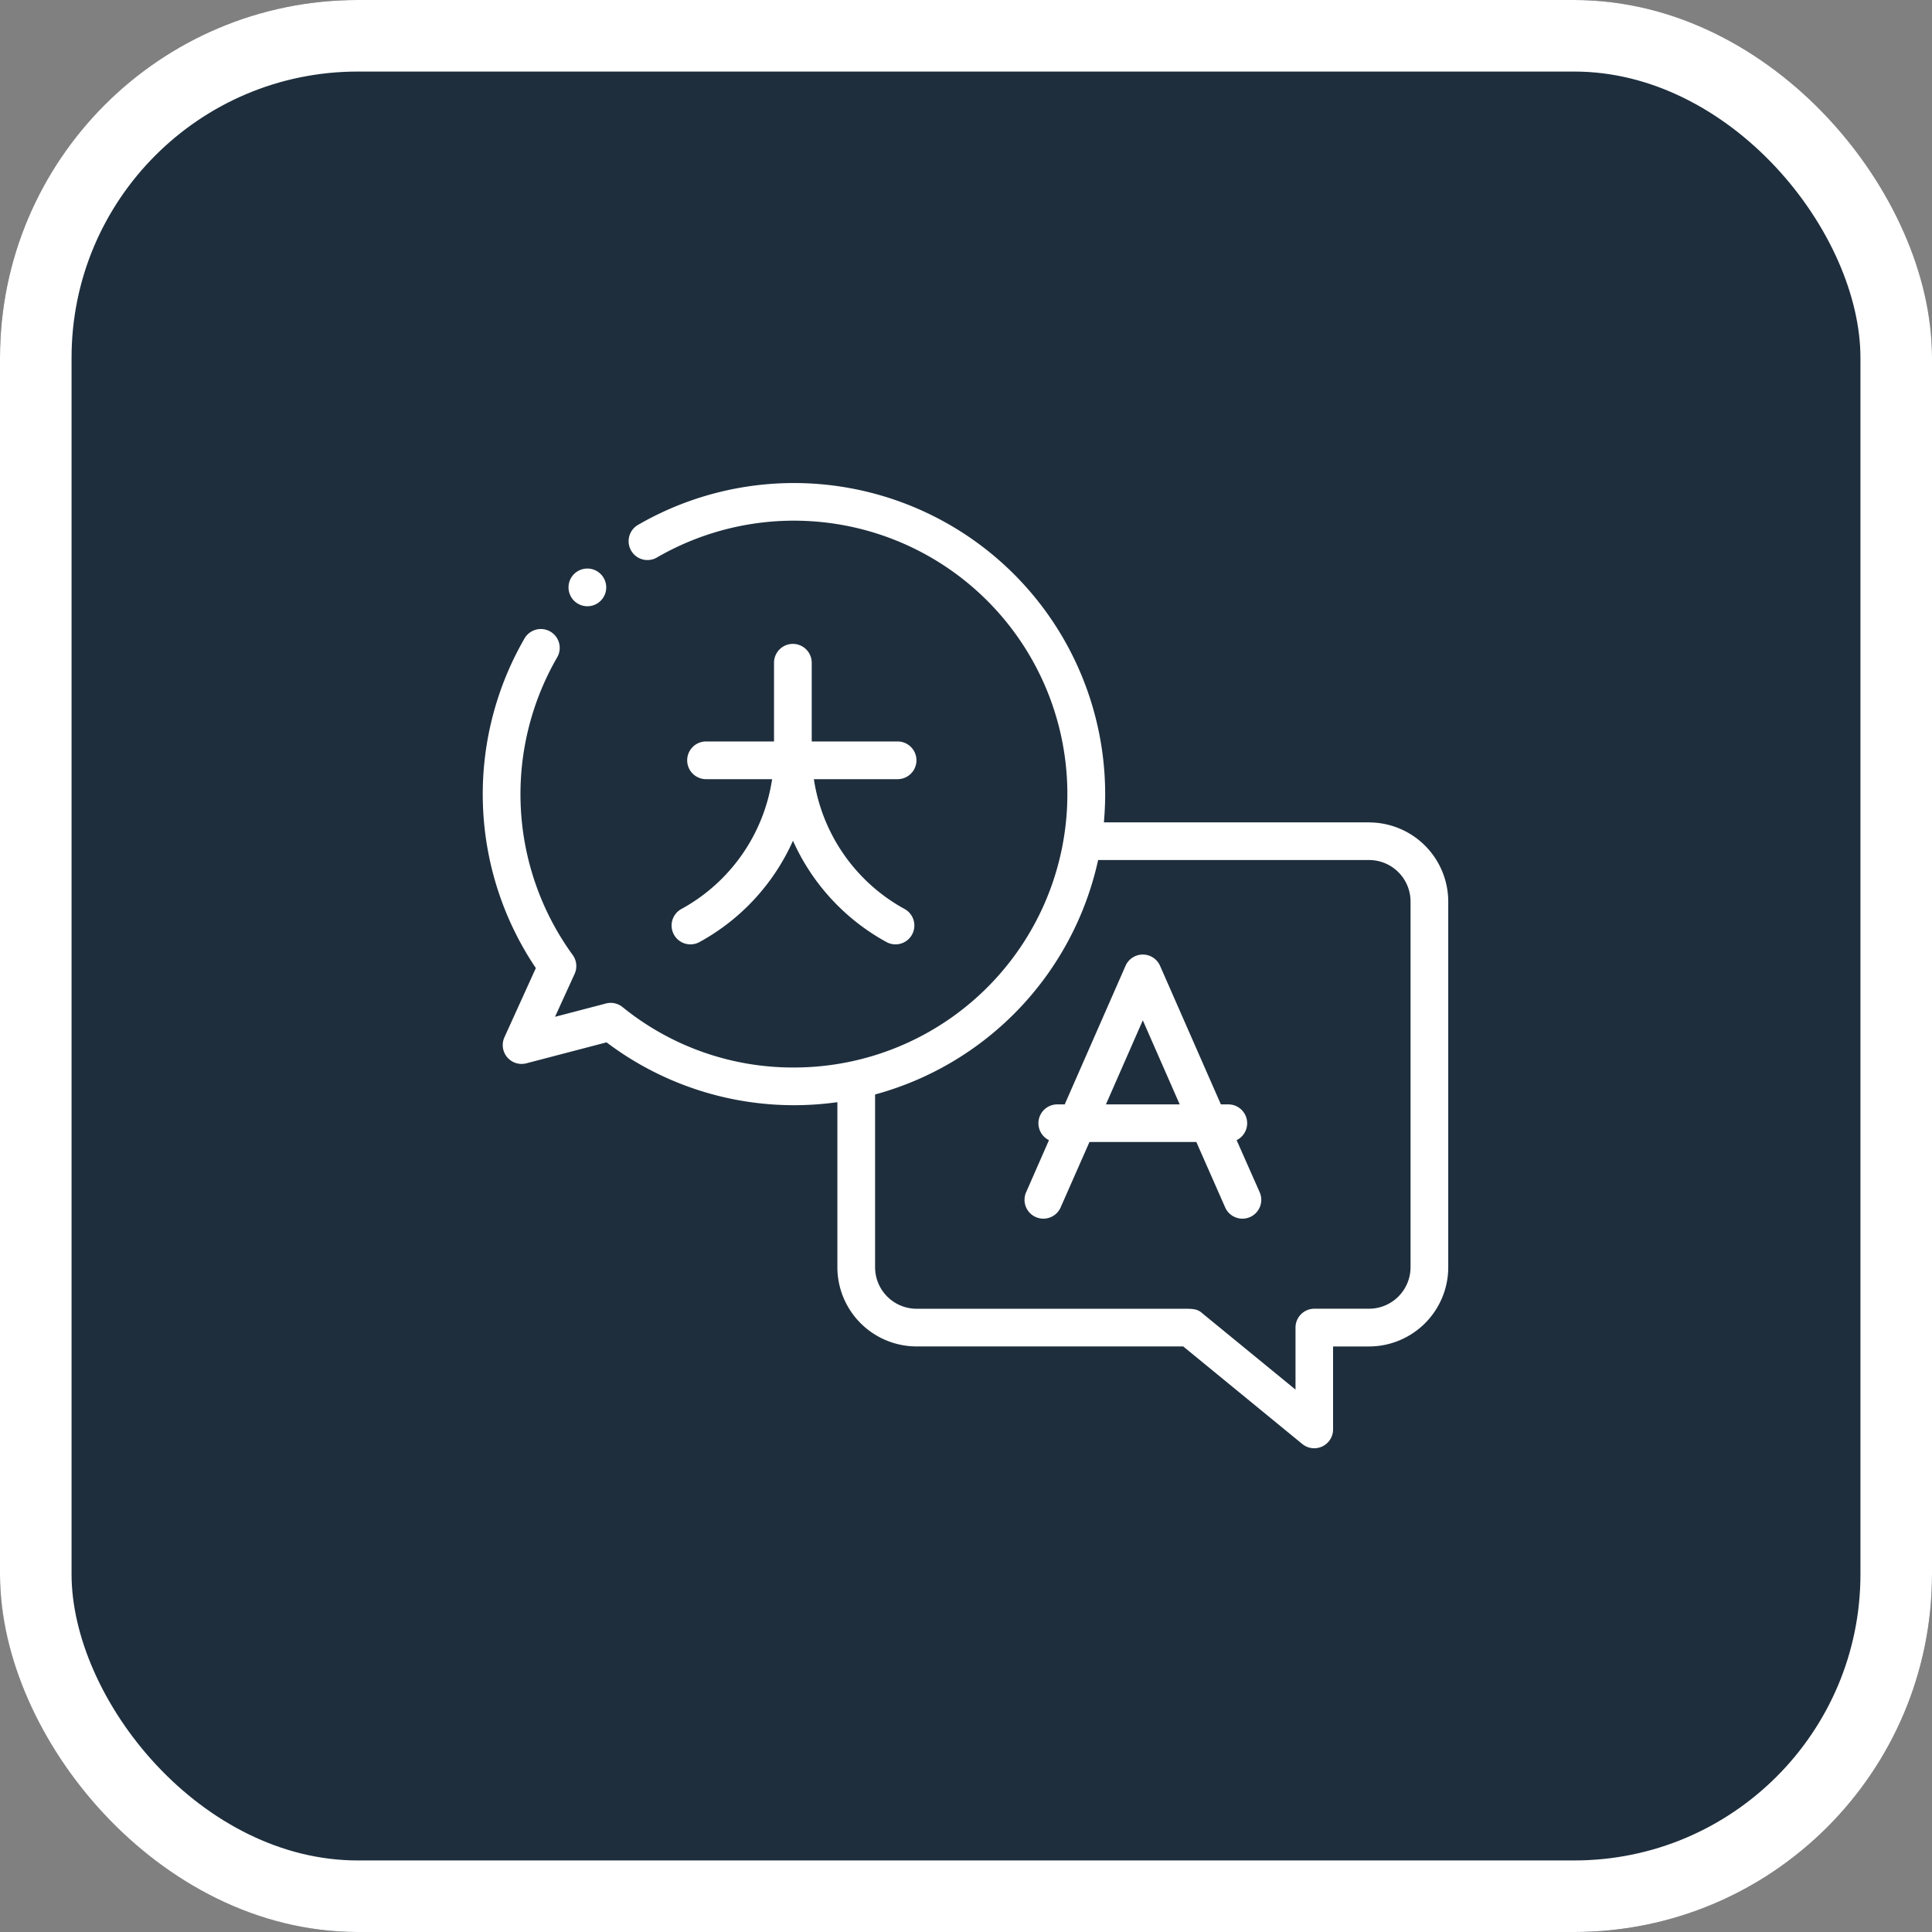 <svg id="languages" xmlns="http://www.w3.org/2000/svg" width="54" height="54" viewBox="0 0 54 54">
  <rect x="0" y="0" width="54" height="54" fill="#808080" stroke="none"/>
  <g id="Rectangle_14080" data-name="Rectangle 14080" fill="#1e2e3d" stroke="#fff" stroke-width="2">
    <rect width="54" height="54" rx="10" stroke="none"/>
    <rect x="1" y="1" width="52" height="52" rx="9" fill="none"/>
  </g>
  <g id="translation_2_" data-name="translation (2)" transform="translate(13.499 13.499)">
    <path id="Path_14896" data-name="Path 14896" d="M24.766,9.485H17.355c.023-.26.036-.523.036-.789A8.7,8.7,0,0,0,4.351,1.161a.527.527,0,1,0,.527.912A7.642,7.642,0,1,1,8.7,16.337,7.556,7.556,0,0,1,3.9,14.647a.527.527,0,0,0-.486-.093l-1.4.366.548-1.2a.527.527,0,0,0-.054-.528,7.646,7.646,0,0,1-.434-8.319.527.527,0,0,0-.912-.529,8.7,8.7,0,0,0,.316,9.214L.6,15.492a.527.527,0,0,0,.613.728l2.241-.586a8.694,8.694,0,0,0,6.452,1.672V21.92a2.216,2.216,0,0,0,2.213,2.213h7.453L22.9,26.86a.527.527,0,0,0,.861-.408V24.134h1A2.216,2.216,0,0,0,26.98,21.92V11.7a2.216,2.216,0,0,0-2.213-2.213ZM25.926,21.92a1.161,1.161,0,0,1-1.159,1.159H23.238a.527.527,0,0,0-.527.527V25.34l-2.6-2.129c-.143-.131-.269-.131-.551-.131H12.119A1.161,1.161,0,0,1,10.96,21.92V17.091a8.725,8.725,0,0,0,6.234-6.553h7.572A1.16,1.16,0,0,1,25.926,11.7Zm0,0" transform="translate(0 0.001)" fill="#fff"/>
    <path id="Path_14897" data-name="Path 14897" d="M293.307,255.273a.527.527,0,0,0-.224-1h-.216l-1.7-3.873a.527.527,0,0,0-.965,0l-1.7,3.873h-.216a.527.527,0,0,0-.224,1l-.633,1.443a.527.527,0,1,0,.965.423l.8-1.815h2.987l.8,1.815a.527.527,0,1,0,.965-.423Zm-3.653-1,1.031-2.35,1.031,2.35Zm0,0" transform="translate(-272.242 -236.904)" fill="#fff"/>
    <path id="Path_14898" data-name="Path 14898" d="M45.929,46.452a.527.527,0,1,0-.373-.154A.531.531,0,0,0,45.929,46.452Zm0,0" transform="translate(-43.01 -43.006)" fill="#fff"/>
    <path id="Path_14899" data-name="Path 14899" d="M100.407,92.8a.527.527,0,1,0,.507.924,6.035,6.035,0,0,0,2.608-2.829,6.036,6.036,0,0,0,2.608,2.829.527.527,0,1,0,.507-.924,4.984,4.984,0,0,1-2.531-3.626h2.34a.527.527,0,1,0,0-1.054h-2.4v-2.2a.527.527,0,1,0-1.054,0v2.2h-1.9a.527.527,0,0,0,0,1.054h1.847a4.983,4.983,0,0,1-2.531,3.626Zm0,0" transform="translate(-94.857 -80.895)" fill="#fff"/>
  </g>
</svg>

